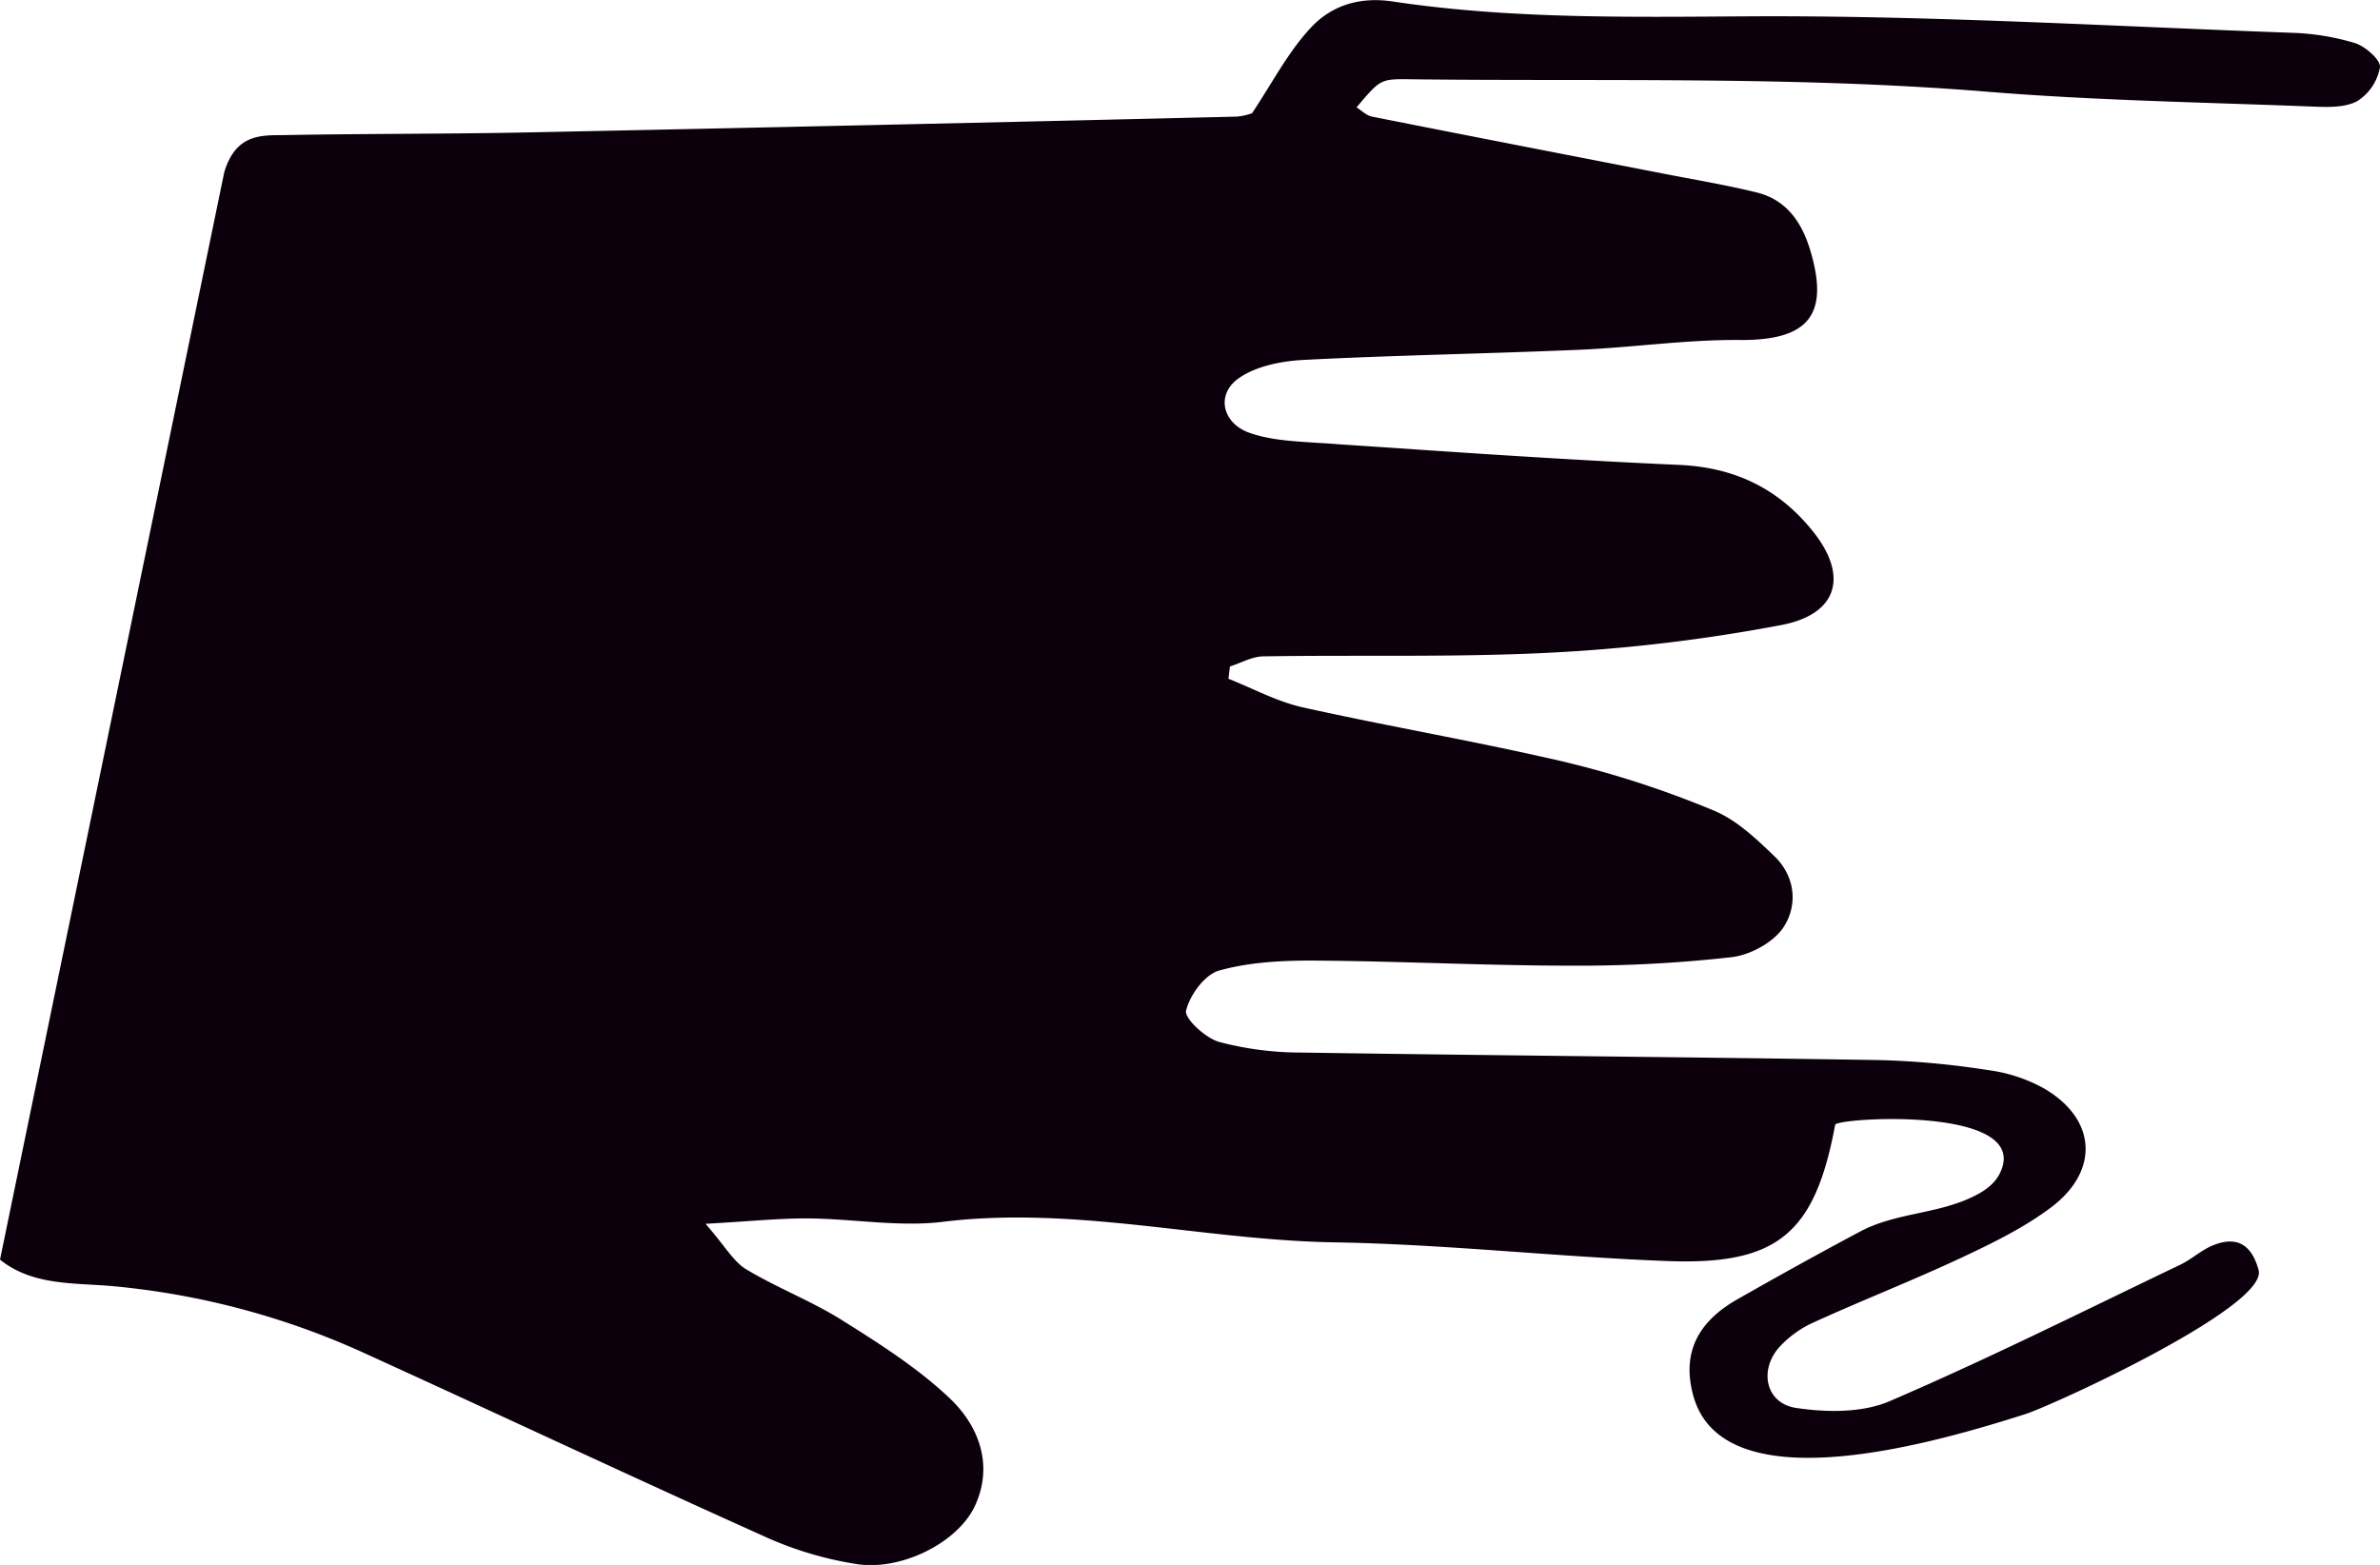 <svg xmlns="http://www.w3.org/2000/svg" width="704.72" height="463.41" viewBox="0 0 704.72 463.41"><path d="M66.4,51c3.48-11.55,11.14-10.91,17.9-11,24.13-.45,48.28-.3,72.41-.8q104.74-2.14,209.5-4.67a18.27,18.27,0,0,0,4.52-1c6-9,10.68-18.14,17.41-25.33,6-6.48,14.33-9.26,24.25-7.76C447,5.62,481.85,5.06,516.85,4.84c53.91-.34,107.84,2.92,161.76,4.87a72.35,72.35,0,0,1,18.75,3.06c3.07,1,7.61,5,7.35,7.11a14.9,14.9,0,0,1-6.62,10c-3.55,2-8.61,1.86-13,1.69-32.27-1.27-64.61-1.79-96.78-4.42-57-4.65-114-3-171-3.68-8.63-.11-8.64.09-15.64,8.32,1.45.89,2.9,2.41,4.58,2.74,28.62,5.69,57.27,11.23,85.91,16.81,9.31,1.82,18.68,3.37,27.89,5.62,8.91,2.17,13.5,8.83,16,17.27,5.74,19.21-.75,26.63-21,26.45-15.77-.13-31.54,2.22-47.34,2.89-27.19,1.17-54.42,1.61-81.6,3-6.54.34-14,1.77-19.18,5.34-7,4.77-5.06,13.37,3,16.24,5.28,1.88,11.17,2.38,16.83,2.76,36.75,2.43,73.49,5.13,110.28,6.74,16.52.72,29.41,6.92,39.57,19.44,10.76,13.25,7.8,24.76-9.2,28a501.32,501.32,0,0,1-67.79,8.15c-28.42,1.48-57,.66-85.44,1.12-3.34,0-6.66,1.93-10,3-.14,1.21-.29,2.42-.43,3.64,7.31,2.88,14.4,6.77,22,8.46,26,5.79,52.36,10.23,78.31,16.34A289.28,289.28,0,0,1,507.4,240c6.77,2.77,12.64,8.38,18.06,13.6,6.19,6,6.92,14.54,2.58,21.06-3,4.46-9.82,8.14-15.33,8.78a404.33,404.33,0,0,1-47.46,2.51c-25.35,0-50.7-1.34-76.06-1.5-9.44-.06-19.2.45-28.19,2.94-4.25,1.18-8.69,7.24-9.8,11.87-.55,2.3,5.7,8.09,9.75,9.26a94.56,94.56,0,0,0,24.39,3.16c57.12.88,114.25,1.31,171.37,2.23a250.76,250.76,0,0,1,32.22,3,46.3,46.3,0,0,1,16.12,5.29c15.67,9,16.83,24.39,2.23,35.37-8,6-17.32,10.56-26.48,14.85-14.34,6.72-29.12,12.49-43.54,19.06a31,31,0,0,0-10.62,7.67c-5.88,6.93-3.62,16.45,5.16,17.76,9,1.35,19.6,1.5,27.72-2,29.09-12.49,57.44-26.7,86-40.37,3.42-1.63,6.33-4.41,9.81-5.8,6.29-2.52,11.15-1,13.44,7.32,3,10.78-60.8,40.07-69.29,42.76-24.62,7.79-89.09,27.27-98.1-5.55-3.75-13.64,2.43-22.48,13.08-28.54,12-6.82,24.26-13.64,36.37-20.07,10.19-5.42,21.94-5.1,32.5-9.89,3.48-1.57,6.95-3.71,8.71-7.1,10.57-20.42-48.25-16.7-48.64-14.61-6,32.29-17.13,41.59-49.64,40.36-32.94-1.24-65.81-5-98.75-5.54-38.68-.66-76.75-10.86-115.81-6.08-13.06,1.6-26.6-.91-39.92-1-8.69-.05-17.38.87-30.36,1.59,5.82,6.69,8.25,11.18,12,13.45,9.21,5.55,19.44,9.43,28.51,15.15,11.15,7,22.53,14.23,32,23.27,8.42,8.08,12.72,19.52,7.38,31.38-5.07,11.28-22.24,19.68-35.41,17.47A105.07,105.07,0,0,1,228,455.71C188,437.76,148.42,419.15,108.59,401a230.38,230.38,0,0,0-75-20.13C22.18,379.82,9.73,380.83,0,373" fill="#0d000d"/></svg>